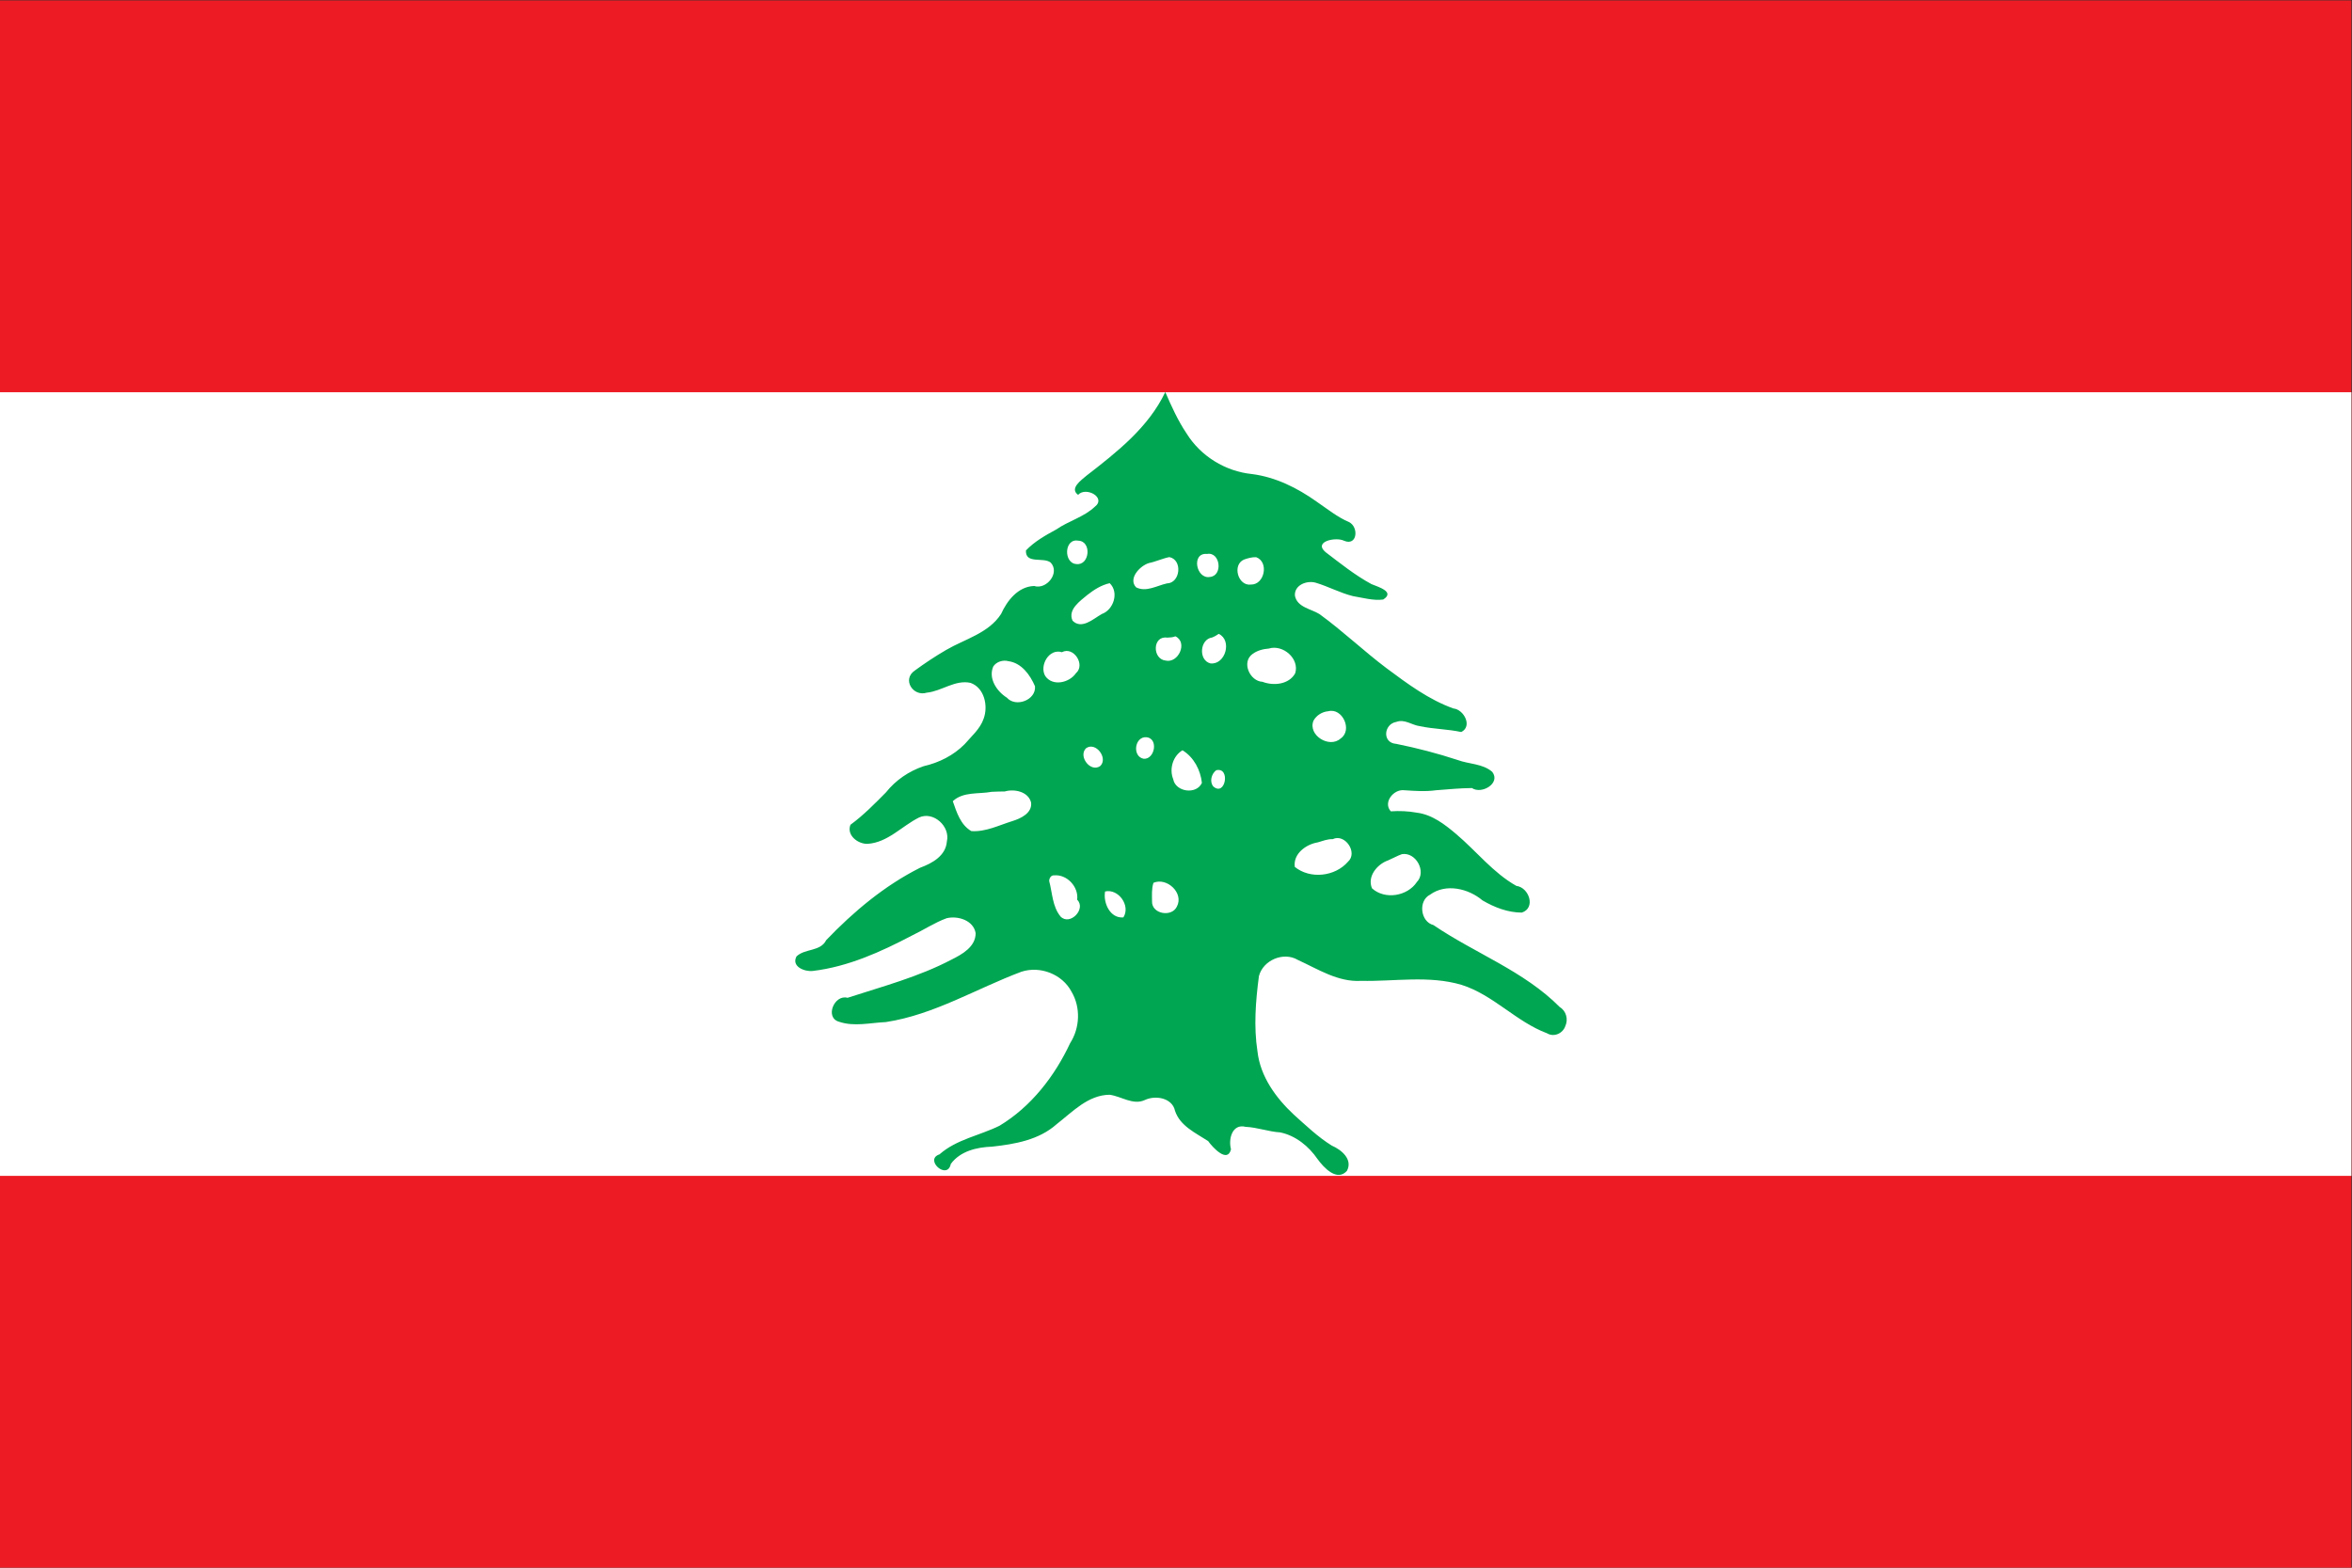 <?xml version="1.0" encoding="UTF-8" standalone="no"?>
<!-- Created with Inkscape (http://www.inkscape.org/) -->

<svg
   version="1.1"
   id="svg1"
   width="1000"
   height="666.667"
   viewBox="0 0 1000 666.667"
   sodipodi:docname="lb.ai"
   xmlns:inkscape="http://www.inkscape.org/namespaces/inkscape"
   xmlns:sodipodi="http://sodipodi.sourceforge.net/DTD/sodipodi-0.dtd"
   xmlns="http://www.w3.org/2000/svg"
   xmlns:svg="http://www.w3.org/2000/svg">
  <rect x="0" y="0" width="1000" height="666.667" fill="#333333" stroke="none"/>
  <defs
     id="defs1">
    <clipPath
       clipPathUnits="userSpaceOnUse"
       id="clipPath4">
      <path
         d="M 0,500 H 750 V 0 H 0 Z"
         transform="translate(-352.386,-215.673)"
         id="path4" />
    </clipPath>
  </defs>
  <sodipodi:namedview
     id="namedview1"
     pagecolor="#ffffff"
     bordercolor="#000000"
     borderopacity="0.25"
     inkscape:showpageshadow="2"
     inkscape:pageopacity="0.0"
     inkscape:pagecheckerboard="0"
     inkscape:deskcolor="#d1d1d1">
    <inkscape:page
       x="0"
       y="0"
       inkscape:label="1"
       id="page1"
       width="1000"
       height="666.667"
       margin="0"
       bleed="0" />
  </sodipodi:namedview>
  <g
     id="layer-MC0"
     inkscape:groupmode="layer"
     inkscape:label="Layer 1">
    <path
       id="path1"
       d="M 0,0 H 750 V 500 H 0 Z"
       style="fill:#ed1c24;fill-opacity:1;fill-rule:nonzero;stroke:none"
       transform="matrix(1.333,0,0,-1.333,0,666.667)" />
    <path
       id="path2"
       d="M 0,125 H 750 V 375 H 0 Z"
       style="fill:#ffffff;fill-opacity:1;fill-rule:nonzero;stroke:none"
       transform="matrix(1.333,0,0,-1.333,0,666.667)" />
    <path
       id="path3"
       d="M 0,0 C 4.282,0.981 8.211,-4.569 5.831,-8.273 1.562,-8.652 -0.654,-3.586 0,0 m 15.427,2.764 c 4.271,1.846 9.795,-3.262 7.471,-7.587 -1.661,-3.523 -8.136,-2.342 -7.921,1.738 -0.011,1.952 -0.168,3.953 0.45,5.849 m -31.71,2.375 c 4.131,0.407 7.915,-3.692 7.373,-7.764 2.99,-2.942 -2.305,-8.424 -5.284,-5.377 -2.625,3.181 -2.611,7.496 -3.628,11.303 -0.046,0.845 0.58,1.941 1.539,1.838 m 110.942,6.764 c 4.46,0.768 7.972,-5.595 4.788,-8.888 -3.015,-4.546 -10.203,-5.738 -14.314,-2.012 -1.602,3.768 1.648,7.695 5.108,8.904 1.487,0.633 2.895,1.444 4.418,1.996 M 72.594,16.684 C 76.52,18.608 80.741,12.377 77.456,9.467 73.344,4.735 65.43,3.856 60.514,7.831 c -0.591,4.188 3.592,7.229 7.308,7.829 1.562,0.442 3.116,1.102 4.772,1.024 m -104.599,15.22 c 3.078,0.902 7.564,-0.046 8.413,-3.578 0.359,-3.319 -3.291,-5.046 -5.966,-5.868 -4.287,-1.323 -8.48,-3.495 -13.089,-3.203 -3.456,1.974 -4.696,6.016 -5.928,9.541 3.335,3.127 8.245,2.21 12.379,2.992 1.396,0.071 2.794,0.106 4.191,0.116 m 67.432,6.765 c 4.648,1.167 2.98,-8.547 -0.901,-5.177 -1.289,1.531 -0.599,4.05 0.901,5.177 M 24.69,45.043 c 3.606,-2.191 5.747,-6.277 6.195,-10.4 -1.728,-3.852 -8.403,-2.923 -9.155,1.179 -1.32,3.244 -0.104,7.418 2.96,9.221 m -30.766,0.651 c 3.111,2.201 7.124,-3.172 4.535,-5.676 -3.101,-2.185 -7.125,3.104 -4.535,5.676 m 19.35,3.512 c 3.815,-0.486 2.579,-7.097 -0.948,-6.875 -3.786,0.702 -2.919,7.248 0.948,6.875 M 71.178,57.5 c 4.549,1.198 7.853,-6.072 3.946,-8.702 -3.572,-3.245 -10.516,1.054 -8.654,5.682 0.926,1.716 2.778,2.857 4.708,3.02 M -30.825,73.468 c 4.192,-0.573 6.923,-4.381 8.472,-8.007 0.379,-4.418 -6.14,-6.842 -8.984,-3.627 -3.198,2.006 -5.997,6.132 -4.321,9.961 1.033,1.52 3.091,2.148 4.833,1.673 m 17.05,2.862 c 3.695,2.01 7.619,-4.032 4.476,-6.697 -2.082,-3.061 -7.427,-4.311 -9.784,-0.908 -1.958,3.324 1.208,8.909 5.308,7.605 m 66.016,1.17 c 4.468,1.388 9.849,-3.217 8.399,-7.886 -1.991,-3.62 -6.917,-4.078 -10.445,-2.725 -4.051,0.2 -6.777,6.29 -3.167,8.869 1.493,1.128 3.376,1.592 5.213,1.742 m -29.823,3.903 c 4.078,-1.909 0.964,-8.714 -3.143,-7.733 -4.258,0.5 -4.179,7.987 0.517,7.311 0.885,0.044 1.799,0.066 2.626,0.422 m 13.834,0.781 c 4.361,-2.059 2.148,-9.916 -2.637,-9.428 -3.931,0.996 -3.417,7.737 0.541,8.274 0.749,0.287 1.434,0.708 2.096,1.154 M 1.475,98.348 C 4.52,95.45 2.722,89.857 -1.033,88.52 c -2.707,-1.505 -6.396,-5.067 -9.344,-2.137 -1.6,3.579 2.415,6.275 4.776,8.262 2.108,1.638 4.434,3.126 7.076,3.703 m 46.725,8.293 c 4.14,-1.511 2.68,-8.822 -1.688,-8.728 -4.131,-0.554 -6.054,6.337 -2.203,7.971 1.247,0.443 2.554,0.815 3.891,0.757 m -27.699,0.032 c 4.297,-0.845 3.533,-8.331 -0.804,-8.397 -3.173,-0.706 -6.593,-2.872 -9.803,-1.249 -2.611,2.761 1.163,6.844 4.077,7.742 2.235,0.45 4.291,1.465 6.53,1.904 m 12.035,1.009 c 4.239,0.758 5.136,-6.977 0.902,-7.341 -4.413,-0.79 -6.049,7.83 -0.902,7.341 m -41.09,4.228 c 4.356,-0.13 3.686,-7.981 -0.602,-7.457 -4.165,0.268 -3.91,8.3 0.602,7.457 m 27.757,47.417 c -5.366,-11.3 -15.472,-19.198 -25.131,-26.671 -1.589,-1.388 -5.54,-4.076 -2.674,-6.121 2.456,2.744 9.195,-0.89 5.278,-3.841 -3.508,-3.284 -8.339,-4.487 -12.235,-7.197 -3.45,-1.874 -6.949,-3.831 -9.685,-6.701 -0.187,-4.483 5.561,-2.001 7.894,-3.868 3.037,-3.248 -1.288,-8.722 -5.275,-7.47 -5.097,-0.156 -8.617,-4.641 -10.544,-8.92 -3.987,-6.165 -11.543,-7.991 -17.558,-11.5 -3.441,-2.006 -6.781,-4.226 -9.984,-6.567 -4.131,-2.825 -0.538,-8.416 3.857,-7.044 4.745,0.473 9.014,4.201 13.926,3.127 4.454,-1.565 5.704,-7.387 4.186,-11.451 -1.124,-3.255 -3.848,-5.547 -6.032,-8.089 -3.544,-3.591 -8.179,-5.922 -13.066,-7.034 -4.723,-1.585 -8.968,-4.479 -12.067,-8.385 -3.595,-3.62 -7.177,-7.299 -11.31,-10.318 -1.305,-3.331 2.379,-6.169 5.451,-6.08 6.472,0.407 10.958,5.705 16.47,8.427 4.574,2.056 9.958,-2.874 8.839,-7.64 -0.354,-4.636 -4.695,-6.989 -8.554,-8.415 -11.346,-5.704 -21.197,-13.974 -29.945,-23.1 -1.809,-3.691 -6.782,-2.605 -9.46,-5.177 -1.745,-3.255 2.634,-4.972 5.246,-4.637 11.225,1.35 21.699,6.095 31.622,11.315 3.69,1.764 7.155,4.086 10.991,5.492 3.604,0.891 8.629,-0.677 9.274,-4.777 -0.006,-4.331 -4.295,-6.728 -7.692,-8.419 -10.475,-5.504 -21.971,-8.546 -33.167,-12.185 -4.191,1.172 -7.349,-6.285 -2.751,-7.626 4.862,-1.667 10.031,-0.331 15.005,-0.112 15.378,2.356 28.828,10.678 43.203,16.056 5.977,1.949 13.031,-0.77 15.98,-6.37 2.964,-4.991 2.693,-11.555 -0.433,-16.405 -4.94,-10.568 -12.45,-20.281 -22.532,-26.358 -6.328,-3.133 -13.715,-4.331 -19.139,-9.128 -5.016,-1.654 2.515,-8.432 3.603,-3.052 3.015,4.11 8.331,5.339 13.153,5.509 7.247,0.789 14.944,2.126 20.575,7.143 5.048,3.92 10.023,9.328 16.878,9.412 3.789,-0.449 7.536,-3.493 11.384,-1.635 3.366,1.541 8.647,0.637 9.527,-3.501 1.606,-4.843 6.598,-7.046 10.556,-9.637 1.432,-2.012 6.193,-7.2 7.291,-2.626 -0.886,3.263 0.38,8.255 4.659,7.165 3.739,-0.167 7.302,-1.546 11.032,-1.771 4.969,-1.03 9.114,-4.431 11.936,-8.539 1.94,-2.68 6.192,-7.286 9.351,-3.731 1.96,3.676 -1.782,6.741 -4.828,8.054 -4.442,2.753 -8.239,6.419 -12.124,9.889 -5.724,5.346 -10.668,12.146 -11.576,20.133 -1.233,7.963 -0.584,16.085 0.455,24.027 1.309,5.113 7.847,7.904 12.418,5.187 6.433,-2.935 12.821,-7.135 20.196,-6.679 10.656,-0.23 21.608,1.811 32.022,-1.277 10.134,-3.192 17.381,-11.745 27.253,-15.446 2.21,-1.343 5.037,-0.065 5.846,2.296 0.979,2.121 0.288,4.835 -1.756,6.044 -11.44,11.548 -27.077,17.159 -40.315,26.183 -4.167,1.059 -4.926,7.764 -1.073,9.699 5.065,3.682 12.232,1.968 16.725,-1.828 3.796,-2.222 8.072,-3.888 12.524,-3.892 4.561,1.427 2.349,8.027 -1.734,8.524 -7.399,4.178 -12.699,11.033 -19.109,16.466 -3.69,3.125 -7.73,6.289 -12.69,6.895 -2.711,0.495 -5.486,0.603 -8.233,0.418 -2.576,2.8 0.858,7.087 4.19,6.737 3.418,-0.231 6.816,-0.485 10.23,-0.009 3.816,0.279 7.627,0.675 11.456,0.7 3.091,-2.104 9.267,1.531 6.478,5.16 -3.048,2.67 -7.453,2.438 -11.095,3.808 -6.396,2.099 -12.906,3.795 -19.498,5.125 -4.611,0.276 -4.042,6.345 0.011,7.014 2.652,0.989 4.958,-1.049 7.504,-1.365 4.348,-0.934 8.837,-0.922 13.184,-1.869 3.685,1.819 0.836,7.203 -2.497,7.516 -7.866,2.813 -14.663,7.889 -21.308,12.827 -7.337,5.518 -13.994,11.899 -21.42,17.289 -2.695,1.67 -7.112,2.151 -7.821,5.852 -0.25,3.404 3.758,4.955 6.599,4.159 4.03,-1.191 7.786,-3.263 11.893,-4.281 3.223,-0.547 6.546,-1.501 9.653,-1.095 3.943,2.477 -1.692,4.061 -3.731,4.921 -5.257,2.835 -9.928,6.613 -14.66,10.215 -3.999,3.413 3.391,4.921 5.933,3.607 4.25,-1.778 4.734,4.415 1.557,5.973 -3.743,1.592 -6.962,4.234 -10.356,6.538 -6.132,4.365 -13.078,7.821 -20.617,8.781 -8.452,0.85 -16.341,5.71 -20.825,12.938 -2.781,4.119 -4.821,8.674 -6.794,13.218"
       style="fill:#00a651;fill-opacity:1;fill-rule:nonzero;stroke:none"
       transform="matrix(1.333,0,0,-1.333,469.848,379.103)"
       clip-path="url(#clipPath4)" />
  </g>
</svg>
